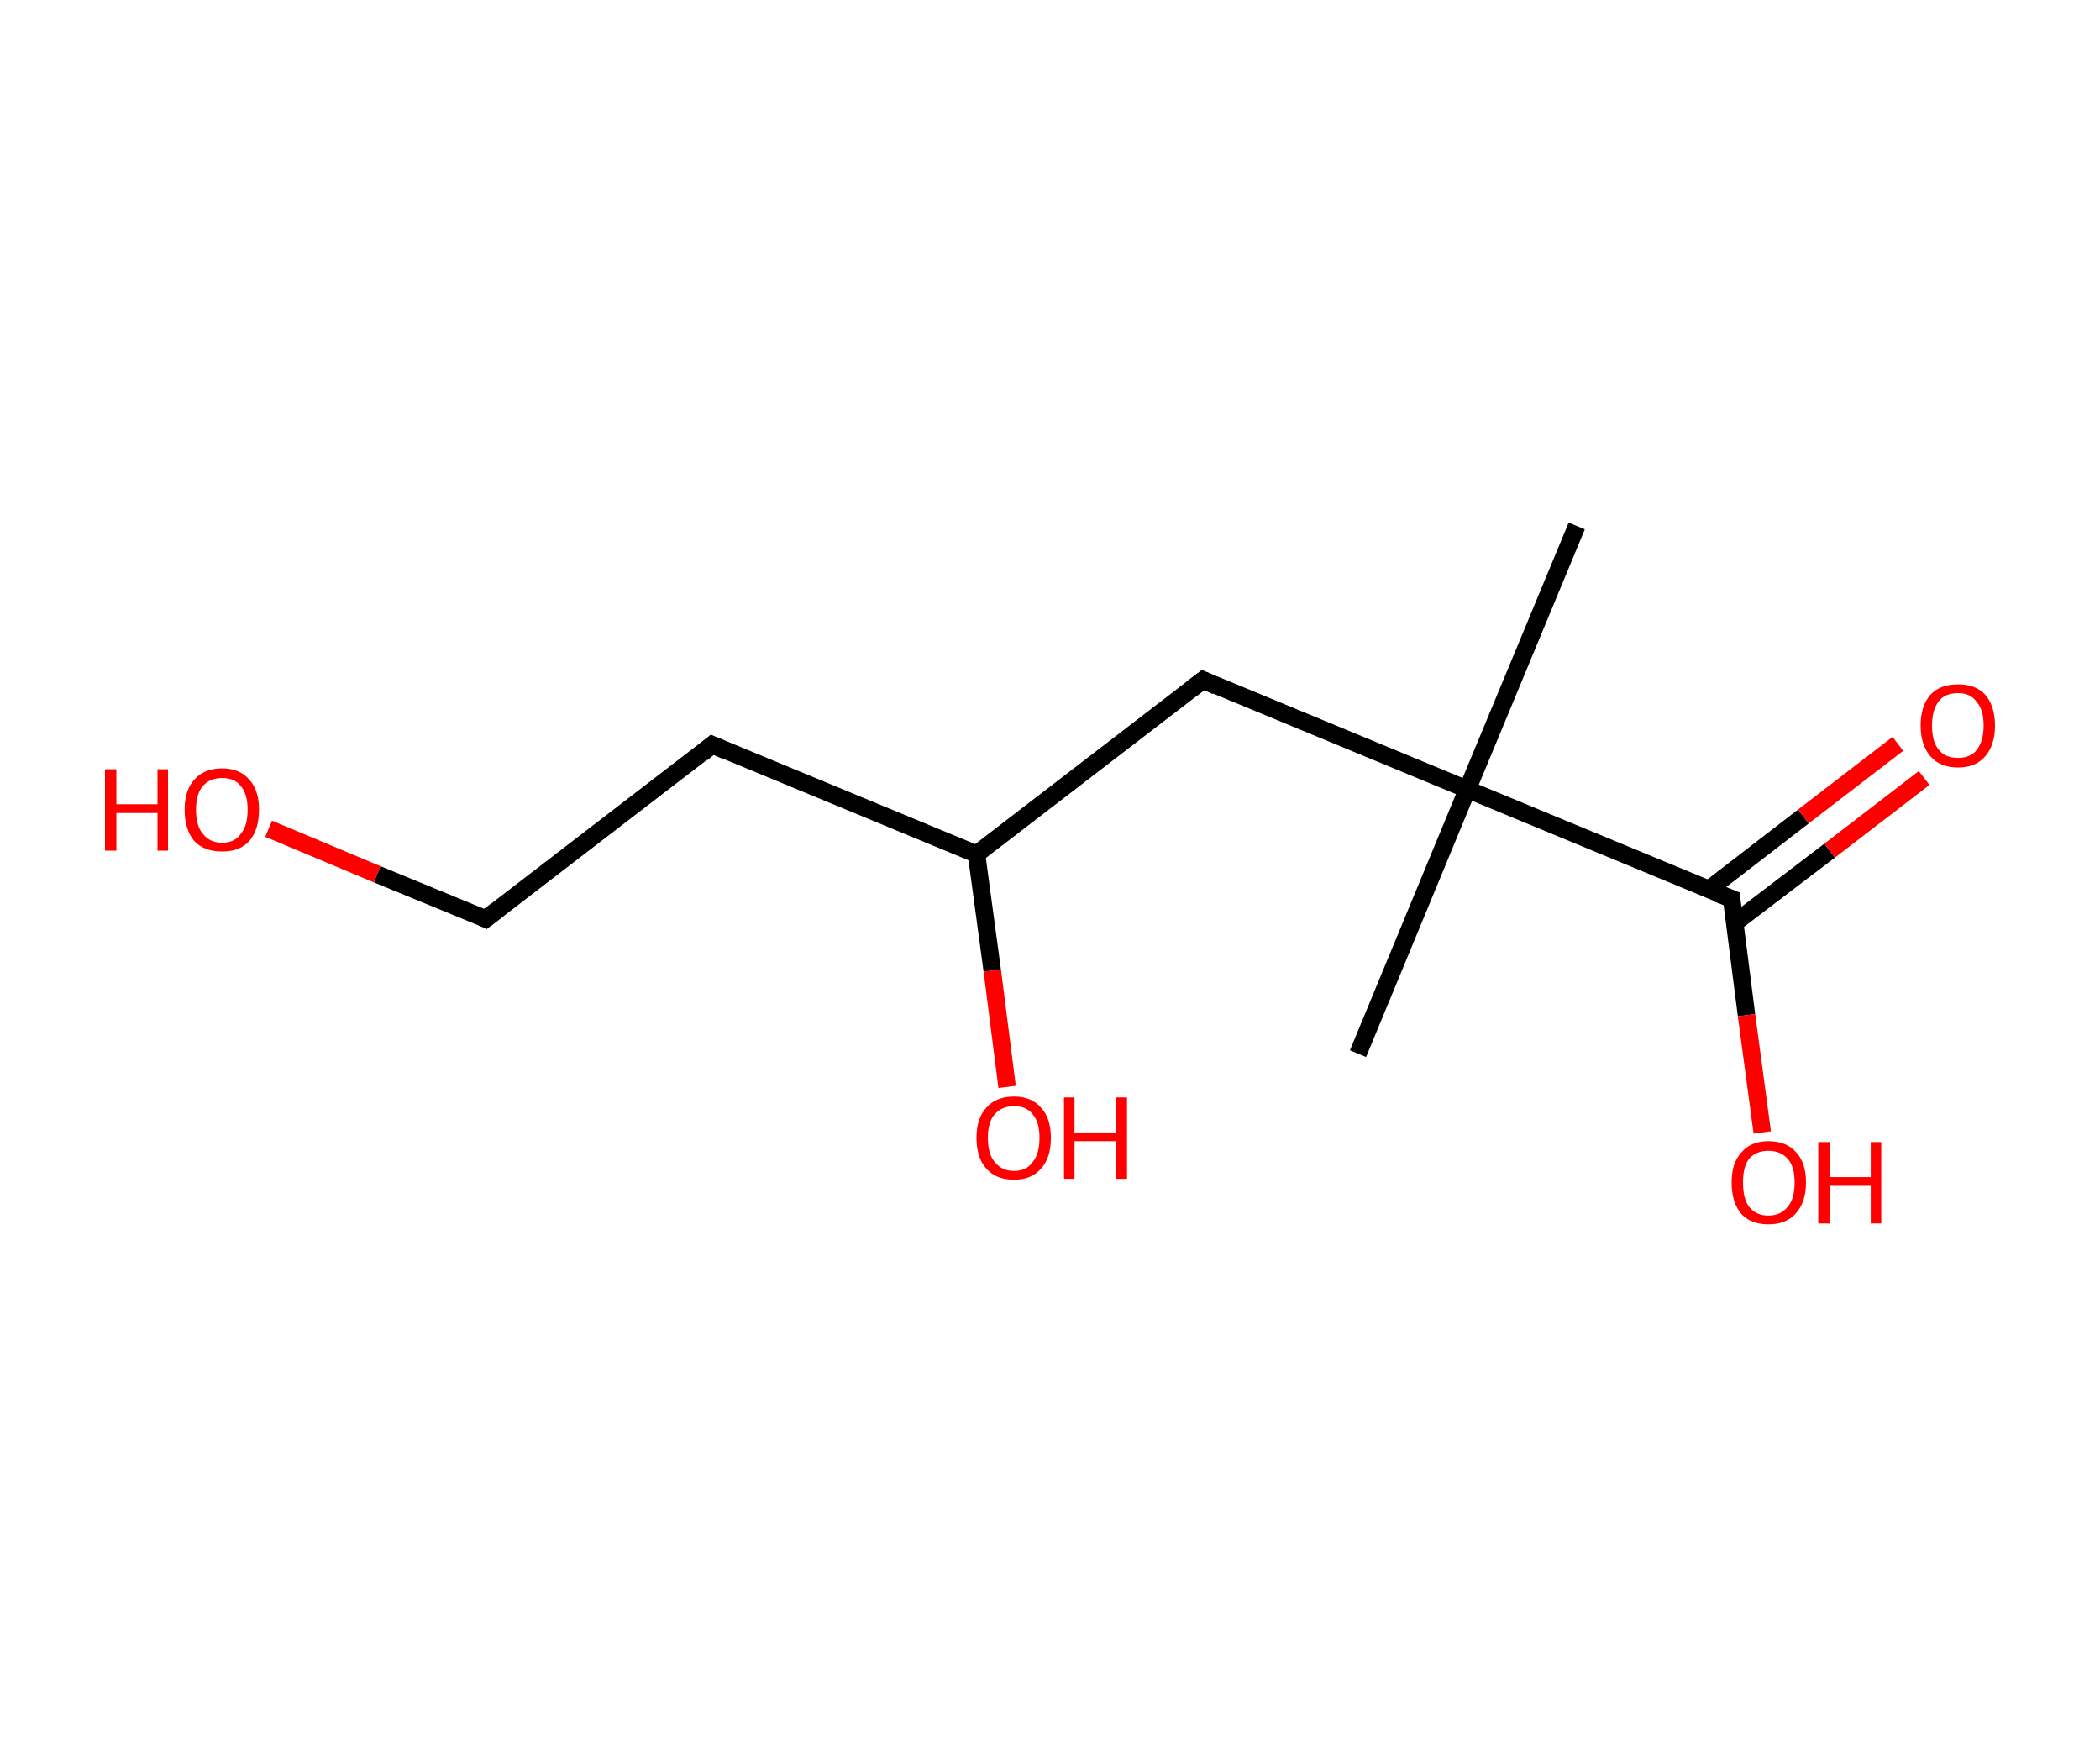 <?xml version='1.0' encoding='ASCII' standalone='yes'?>
<svg xmlns="http://www.w3.org/2000/svg" xmlns:rdkit="http://www.rdkit.org/xml" xmlns:xlink="http://www.w3.org/1999/xlink" version="1.1" baseProfile="full" xml:space="preserve" width="240px" height="200px" viewBox="0 0 240 200">
<!-- END OF HEADER -->
<rect style="opacity:1.0;fill:#FFFFFF;stroke:none" width="240.0" height="200.0" x="0.0" y="0.0"> </rect>
<path class="bond-0 atom-0 atom-1" d="M 180.2,60.1 L 167.7,90.2" style="fill:none;fill-rule:evenodd;stroke:#000000;stroke-width:2.0px;stroke-linecap:butt;stroke-linejoin:miter;stroke-opacity:1"/>
<path class="bond-1 atom-1 atom-2" d="M 167.7,90.2 L 155.2,120.4" style="fill:none;fill-rule:evenodd;stroke:#000000;stroke-width:2.0px;stroke-linecap:butt;stroke-linejoin:miter;stroke-opacity:1"/>
<path class="bond-2 atom-1 atom-3" d="M 167.7,90.2 L 137.5,77.7" style="fill:none;fill-rule:evenodd;stroke:#000000;stroke-width:2.0px;stroke-linecap:butt;stroke-linejoin:miter;stroke-opacity:1"/>
<path class="bond-3 atom-3 atom-4" d="M 137.5,77.7 L 111.6,97.6" style="fill:none;fill-rule:evenodd;stroke:#000000;stroke-width:2.0px;stroke-linecap:butt;stroke-linejoin:miter;stroke-opacity:1"/>
<path class="bond-4 atom-4 atom-5" d="M 111.6,97.6 L 113.4,110.9" style="fill:none;fill-rule:evenodd;stroke:#000000;stroke-width:2.0px;stroke-linecap:butt;stroke-linejoin:miter;stroke-opacity:1"/>
<path class="bond-4 atom-4 atom-5" d="M 113.4,110.9 L 115.1,124.2" style="fill:none;fill-rule:evenodd;stroke:#FF0000;stroke-width:2.0px;stroke-linecap:butt;stroke-linejoin:miter;stroke-opacity:1"/>
<path class="bond-5 atom-4 atom-6" d="M 111.6,97.6 L 81.4,85.1" style="fill:none;fill-rule:evenodd;stroke:#000000;stroke-width:2.0px;stroke-linecap:butt;stroke-linejoin:miter;stroke-opacity:1"/>
<path class="bond-6 atom-6 atom-7" d="M 81.4,85.1 L 55.5,105.0" style="fill:none;fill-rule:evenodd;stroke:#000000;stroke-width:2.0px;stroke-linecap:butt;stroke-linejoin:miter;stroke-opacity:1"/>
<path class="bond-7 atom-7 atom-8" d="M 55.5,105.0 L 43.1,99.9" style="fill:none;fill-rule:evenodd;stroke:#000000;stroke-width:2.0px;stroke-linecap:butt;stroke-linejoin:miter;stroke-opacity:1"/>
<path class="bond-7 atom-7 atom-8" d="M 43.1,99.9 L 30.7,94.7" style="fill:none;fill-rule:evenodd;stroke:#FF0000;stroke-width:2.0px;stroke-linecap:butt;stroke-linejoin:miter;stroke-opacity:1"/>
<path class="bond-8 atom-1 atom-9" d="M 167.7,90.2 L 197.9,102.7" style="fill:none;fill-rule:evenodd;stroke:#000000;stroke-width:2.0px;stroke-linecap:butt;stroke-linejoin:miter;stroke-opacity:1"/>
<path class="bond-9 atom-9 atom-10" d="M 198.2,105.5 L 209.1,97.2" style="fill:none;fill-rule:evenodd;stroke:#000000;stroke-width:2.0px;stroke-linecap:butt;stroke-linejoin:miter;stroke-opacity:1"/>
<path class="bond-9 atom-9 atom-10" d="M 209.1,97.2 L 219.9,88.9" style="fill:none;fill-rule:evenodd;stroke:#FF0000;stroke-width:2.0px;stroke-linecap:butt;stroke-linejoin:miter;stroke-opacity:1"/>
<path class="bond-9 atom-9 atom-10" d="M 195.2,101.7 L 206.1,93.3" style="fill:none;fill-rule:evenodd;stroke:#000000;stroke-width:2.0px;stroke-linecap:butt;stroke-linejoin:miter;stroke-opacity:1"/>
<path class="bond-9 atom-9 atom-10" d="M 206.1,93.3 L 216.9,85.0" style="fill:none;fill-rule:evenodd;stroke:#FF0000;stroke-width:2.0px;stroke-linecap:butt;stroke-linejoin:miter;stroke-opacity:1"/>
<path class="bond-10 atom-9 atom-11" d="M 197.9,102.7 L 199.6,116.0" style="fill:none;fill-rule:evenodd;stroke:#000000;stroke-width:2.0px;stroke-linecap:butt;stroke-linejoin:miter;stroke-opacity:1"/>
<path class="bond-10 atom-9 atom-11" d="M 199.6,116.0 L 201.4,129.4" style="fill:none;fill-rule:evenodd;stroke:#FF0000;stroke-width:2.0px;stroke-linecap:butt;stroke-linejoin:miter;stroke-opacity:1"/>
<path d="M 139.0,78.4 L 137.5,77.7 L 136.2,78.7" style="fill:none;stroke:#000000;stroke-width:2.0px;stroke-linecap:butt;stroke-linejoin:miter;stroke-opacity:1;"/>
<path d="M 83.0,85.8 L 81.4,85.1 L 80.2,86.1" style="fill:none;stroke:#000000;stroke-width:2.0px;stroke-linecap:butt;stroke-linejoin:miter;stroke-opacity:1;"/>
<path d="M 56.8,104.0 L 55.5,105.0 L 54.9,104.7" style="fill:none;stroke:#000000;stroke-width:2.0px;stroke-linecap:butt;stroke-linejoin:miter;stroke-opacity:1;"/>
<path d="M 196.3,102.1 L 197.9,102.7 L 197.9,103.4" style="fill:none;stroke:#000000;stroke-width:2.0px;stroke-linecap:butt;stroke-linejoin:miter;stroke-opacity:1;"/>
<path class="atom-5" d="M 111.6 130.0 Q 111.6 127.8, 112.7 126.6 Q 113.8 125.3, 115.9 125.3 Q 117.9 125.3, 119.0 126.6 Q 120.1 127.8, 120.1 130.0 Q 120.1 132.3, 119.0 133.5 Q 117.9 134.8, 115.9 134.8 Q 113.8 134.8, 112.7 133.5 Q 111.6 132.3, 111.6 130.0 M 115.9 133.8 Q 117.3 133.8, 118.0 132.8 Q 118.8 131.9, 118.8 130.0 Q 118.8 128.2, 118.0 127.3 Q 117.3 126.4, 115.9 126.4 Q 114.5 126.4, 113.7 127.3 Q 112.9 128.2, 112.9 130.0 Q 112.9 131.9, 113.7 132.8 Q 114.5 133.8, 115.9 133.8 " fill="#FF0000"/>
<path class="atom-5" d="M 121.6 125.4 L 122.8 125.4 L 122.8 129.4 L 127.5 129.4 L 127.5 125.4 L 128.8 125.4 L 128.8 134.7 L 127.5 134.7 L 127.5 130.4 L 122.8 130.4 L 122.8 134.7 L 121.6 134.7 L 121.6 125.4 " fill="#FF0000"/>
<path class="atom-8" d="M 12.0 87.9 L 13.3 87.9 L 13.3 91.9 L 18.0 91.9 L 18.0 87.9 L 19.2 87.9 L 19.2 97.2 L 18.0 97.2 L 18.0 92.9 L 13.3 92.9 L 13.3 97.2 L 12.0 97.2 L 12.0 87.9 " fill="#FF0000"/>
<path class="atom-8" d="M 21.1 92.5 Q 21.1 90.3, 22.2 89.1 Q 23.3 87.8, 25.4 87.8 Q 27.4 87.8, 28.5 89.1 Q 29.6 90.3, 29.6 92.5 Q 29.6 94.8, 28.5 96.1 Q 27.4 97.3, 25.4 97.3 Q 23.3 97.3, 22.2 96.1 Q 21.1 94.8, 21.1 92.5 M 25.4 96.3 Q 26.8 96.3, 27.5 95.3 Q 28.3 94.4, 28.3 92.5 Q 28.3 90.7, 27.5 89.8 Q 26.8 88.9, 25.4 88.9 Q 24.0 88.9, 23.2 89.8 Q 22.4 90.7, 22.4 92.5 Q 22.4 94.4, 23.2 95.3 Q 24.0 96.3, 25.4 96.3 " fill="#FF0000"/>
<path class="atom-10" d="M 219.5 82.9 Q 219.5 80.7, 220.6 79.4 Q 221.7 78.2, 223.8 78.2 Q 225.8 78.2, 226.9 79.4 Q 228.0 80.7, 228.0 82.9 Q 228.0 85.1, 226.9 86.4 Q 225.8 87.7, 223.8 87.7 Q 221.7 87.7, 220.6 86.4 Q 219.5 85.1, 219.5 82.9 M 223.8 86.6 Q 225.2 86.6, 225.9 85.7 Q 226.7 84.7, 226.7 82.9 Q 226.7 81.1, 225.9 80.2 Q 225.2 79.2, 223.8 79.2 Q 222.3 79.2, 221.6 80.1 Q 220.8 81.1, 220.8 82.9 Q 220.8 84.8, 221.6 85.7 Q 222.3 86.6, 223.8 86.6 " fill="#FF0000"/>
<path class="atom-11" d="M 197.9 135.1 Q 197.9 132.9, 199.0 131.7 Q 200.1 130.4, 202.1 130.4 Q 204.2 130.4, 205.3 131.7 Q 206.4 132.9, 206.4 135.1 Q 206.4 137.4, 205.2 138.7 Q 204.1 139.9, 202.1 139.9 Q 200.1 139.9, 199.0 138.7 Q 197.9 137.4, 197.9 135.1 M 202.1 138.9 Q 203.5 138.9, 204.3 137.9 Q 205.1 137.0, 205.1 135.1 Q 205.1 133.3, 204.3 132.4 Q 203.5 131.5, 202.1 131.5 Q 200.7 131.5, 199.9 132.4 Q 199.2 133.3, 199.2 135.1 Q 199.2 137.0, 199.9 137.9 Q 200.7 138.9, 202.1 138.9 " fill="#FF0000"/>
<path class="atom-11" d="M 207.8 130.5 L 209.1 130.5 L 209.1 134.5 L 213.8 134.5 L 213.8 130.5 L 215.0 130.5 L 215.0 139.8 L 213.8 139.8 L 213.8 135.5 L 209.1 135.5 L 209.1 139.8 L 207.8 139.8 L 207.8 130.5 " fill="#FF0000"/>
</svg>
